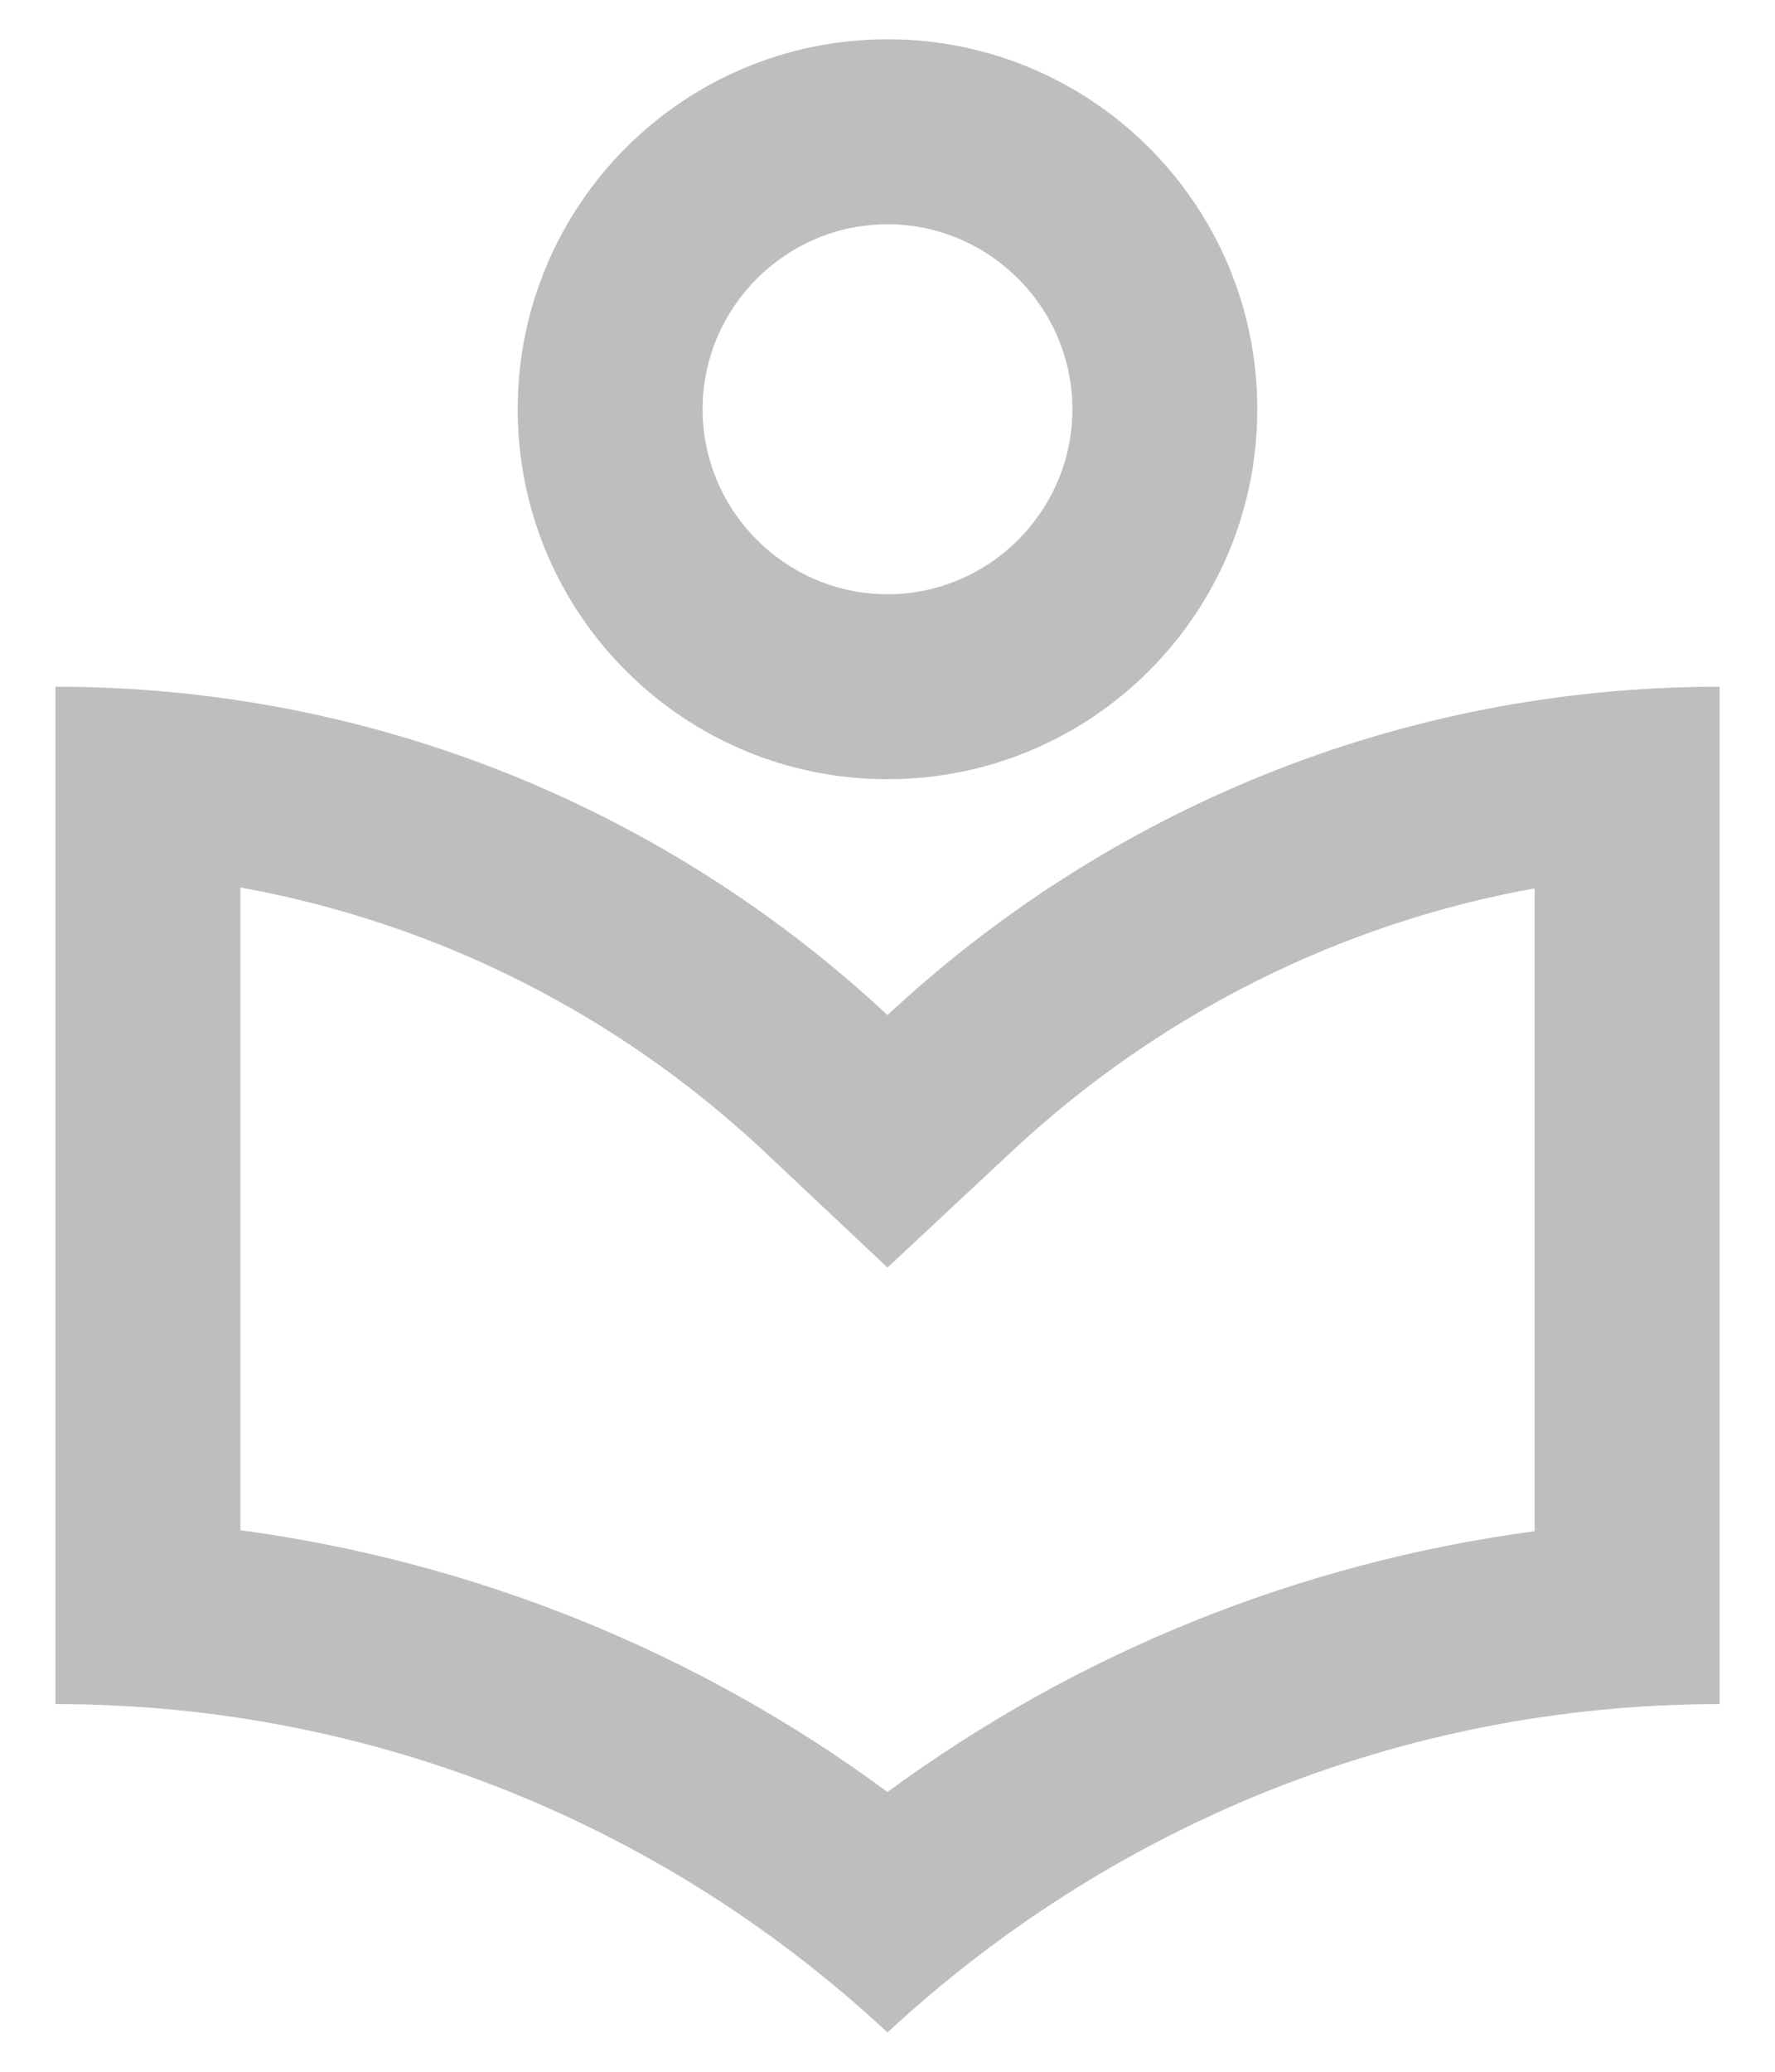 <svg width="24" height="28" viewBox="0 0 24 28" fill="none" xmlns="http://www.w3.org/2000/svg">
<path fill-rule="evenodd" clip-rule="evenodd" d="M17 5.531C17 8.294 14.762 10.531 12 10.531C9.238 10.531 7 8.294 7 5.531C7 2.769 9.238 0.531 12 0.531C14.762 0.531 17 2.769 17 5.531ZM14.5 5.531C14.5 4.156 13.375 3.031 12 3.031C10.625 3.031 9.5 4.156 9.5 5.531C9.5 6.906 10.625 8.031 12 8.031C13.375 8.031 14.5 6.906 14.5 5.531ZM12 13.719C9.05 10.969 5.1 9.281 0.75 9.281V23.031C5.1 23.031 9.05 24.719 12 27.469C14.95 24.731 18.9 23.031 23.25 23.031V9.281C18.9 9.281 14.95 10.969 12 13.719ZM12 24.219C14.588 22.319 17.587 21.119 20.75 20.694V12.006C18.125 12.481 15.688 13.694 13.7 15.544L12 17.131L10.3 15.531C8.312 13.681 5.875 12.469 3.25 11.994V20.681C6.412 21.106 9.425 22.319 12 24.219Z" fill="#BEBEBE"/>
</svg>
